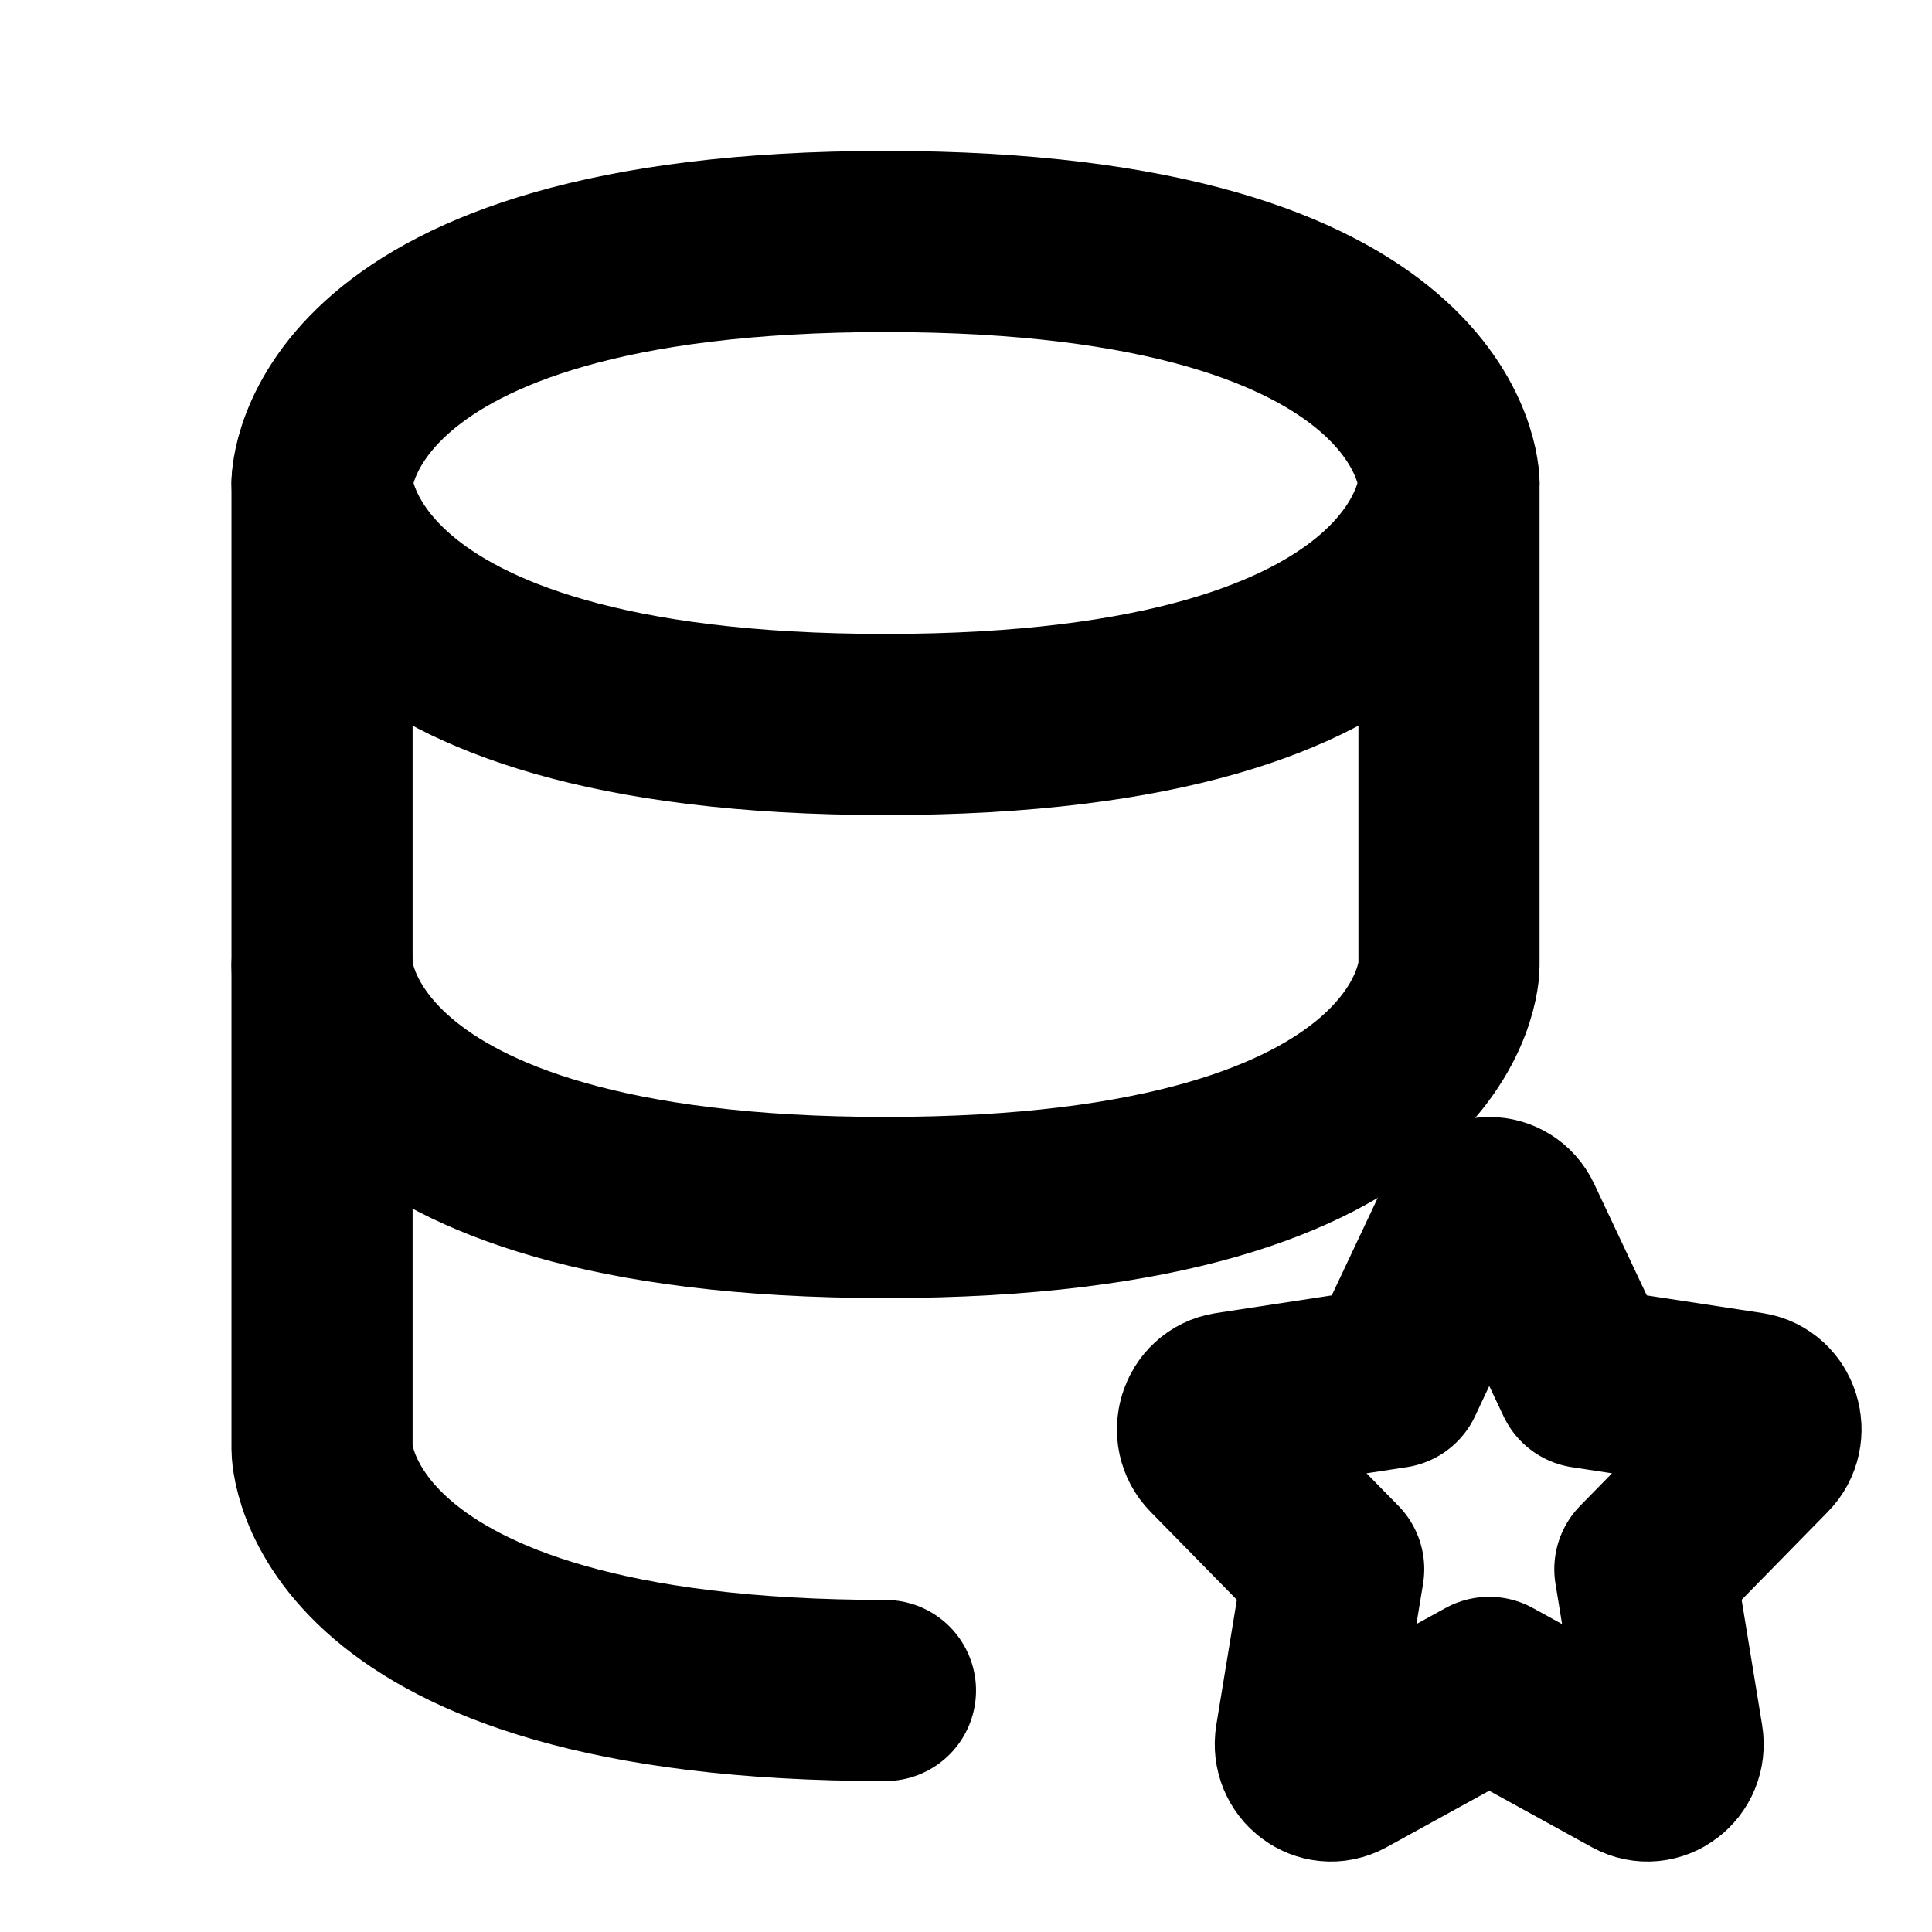 <svg width="16" height="16" viewBox="0 0 16 16" fill="none" xmlns="http://www.w3.org/2000/svg">
<path d="M2.667 4V8C2.667 8 2.667 10 7.333 10C12 10 12 8 12 8V4" stroke="black" stroke-width="1.5" stroke-linecap="round" stroke-linejoin="round"/>
<path d="M7.333 2C12 2 12 4 12 4C12 4 12 6 7.333 6C2.667 6 2.667 4 2.667 4C2.667 4 2.667 2 7.333 2Z" stroke="black" stroke-width="1.5" stroke-linecap="round" stroke-linejoin="round"/>
<path d="M7.333 14C2.667 14 2.667 12 2.667 12V8" stroke="black" stroke-width="1.5" stroke-linecap="round" stroke-linejoin="round"/>
<path d="M11.537 11.409L12.143 10.124C12.221 9.959 12.446 9.959 12.524 10.124L13.13 11.409L14.485 11.616C14.659 11.643 14.728 11.867 14.602 11.995L13.622 12.995L13.853 14.407C13.883 14.588 13.701 14.726 13.545 14.641L12.333 13.974L11.121 14.641C10.966 14.726 10.784 14.588 10.813 14.407L11.045 12.995L10.064 11.995C9.938 11.867 10.008 11.643 10.182 11.616L11.537 11.409Z" stroke="black" stroke-width="1.5" stroke-linecap="round" stroke-linejoin="round"/>
</svg>
